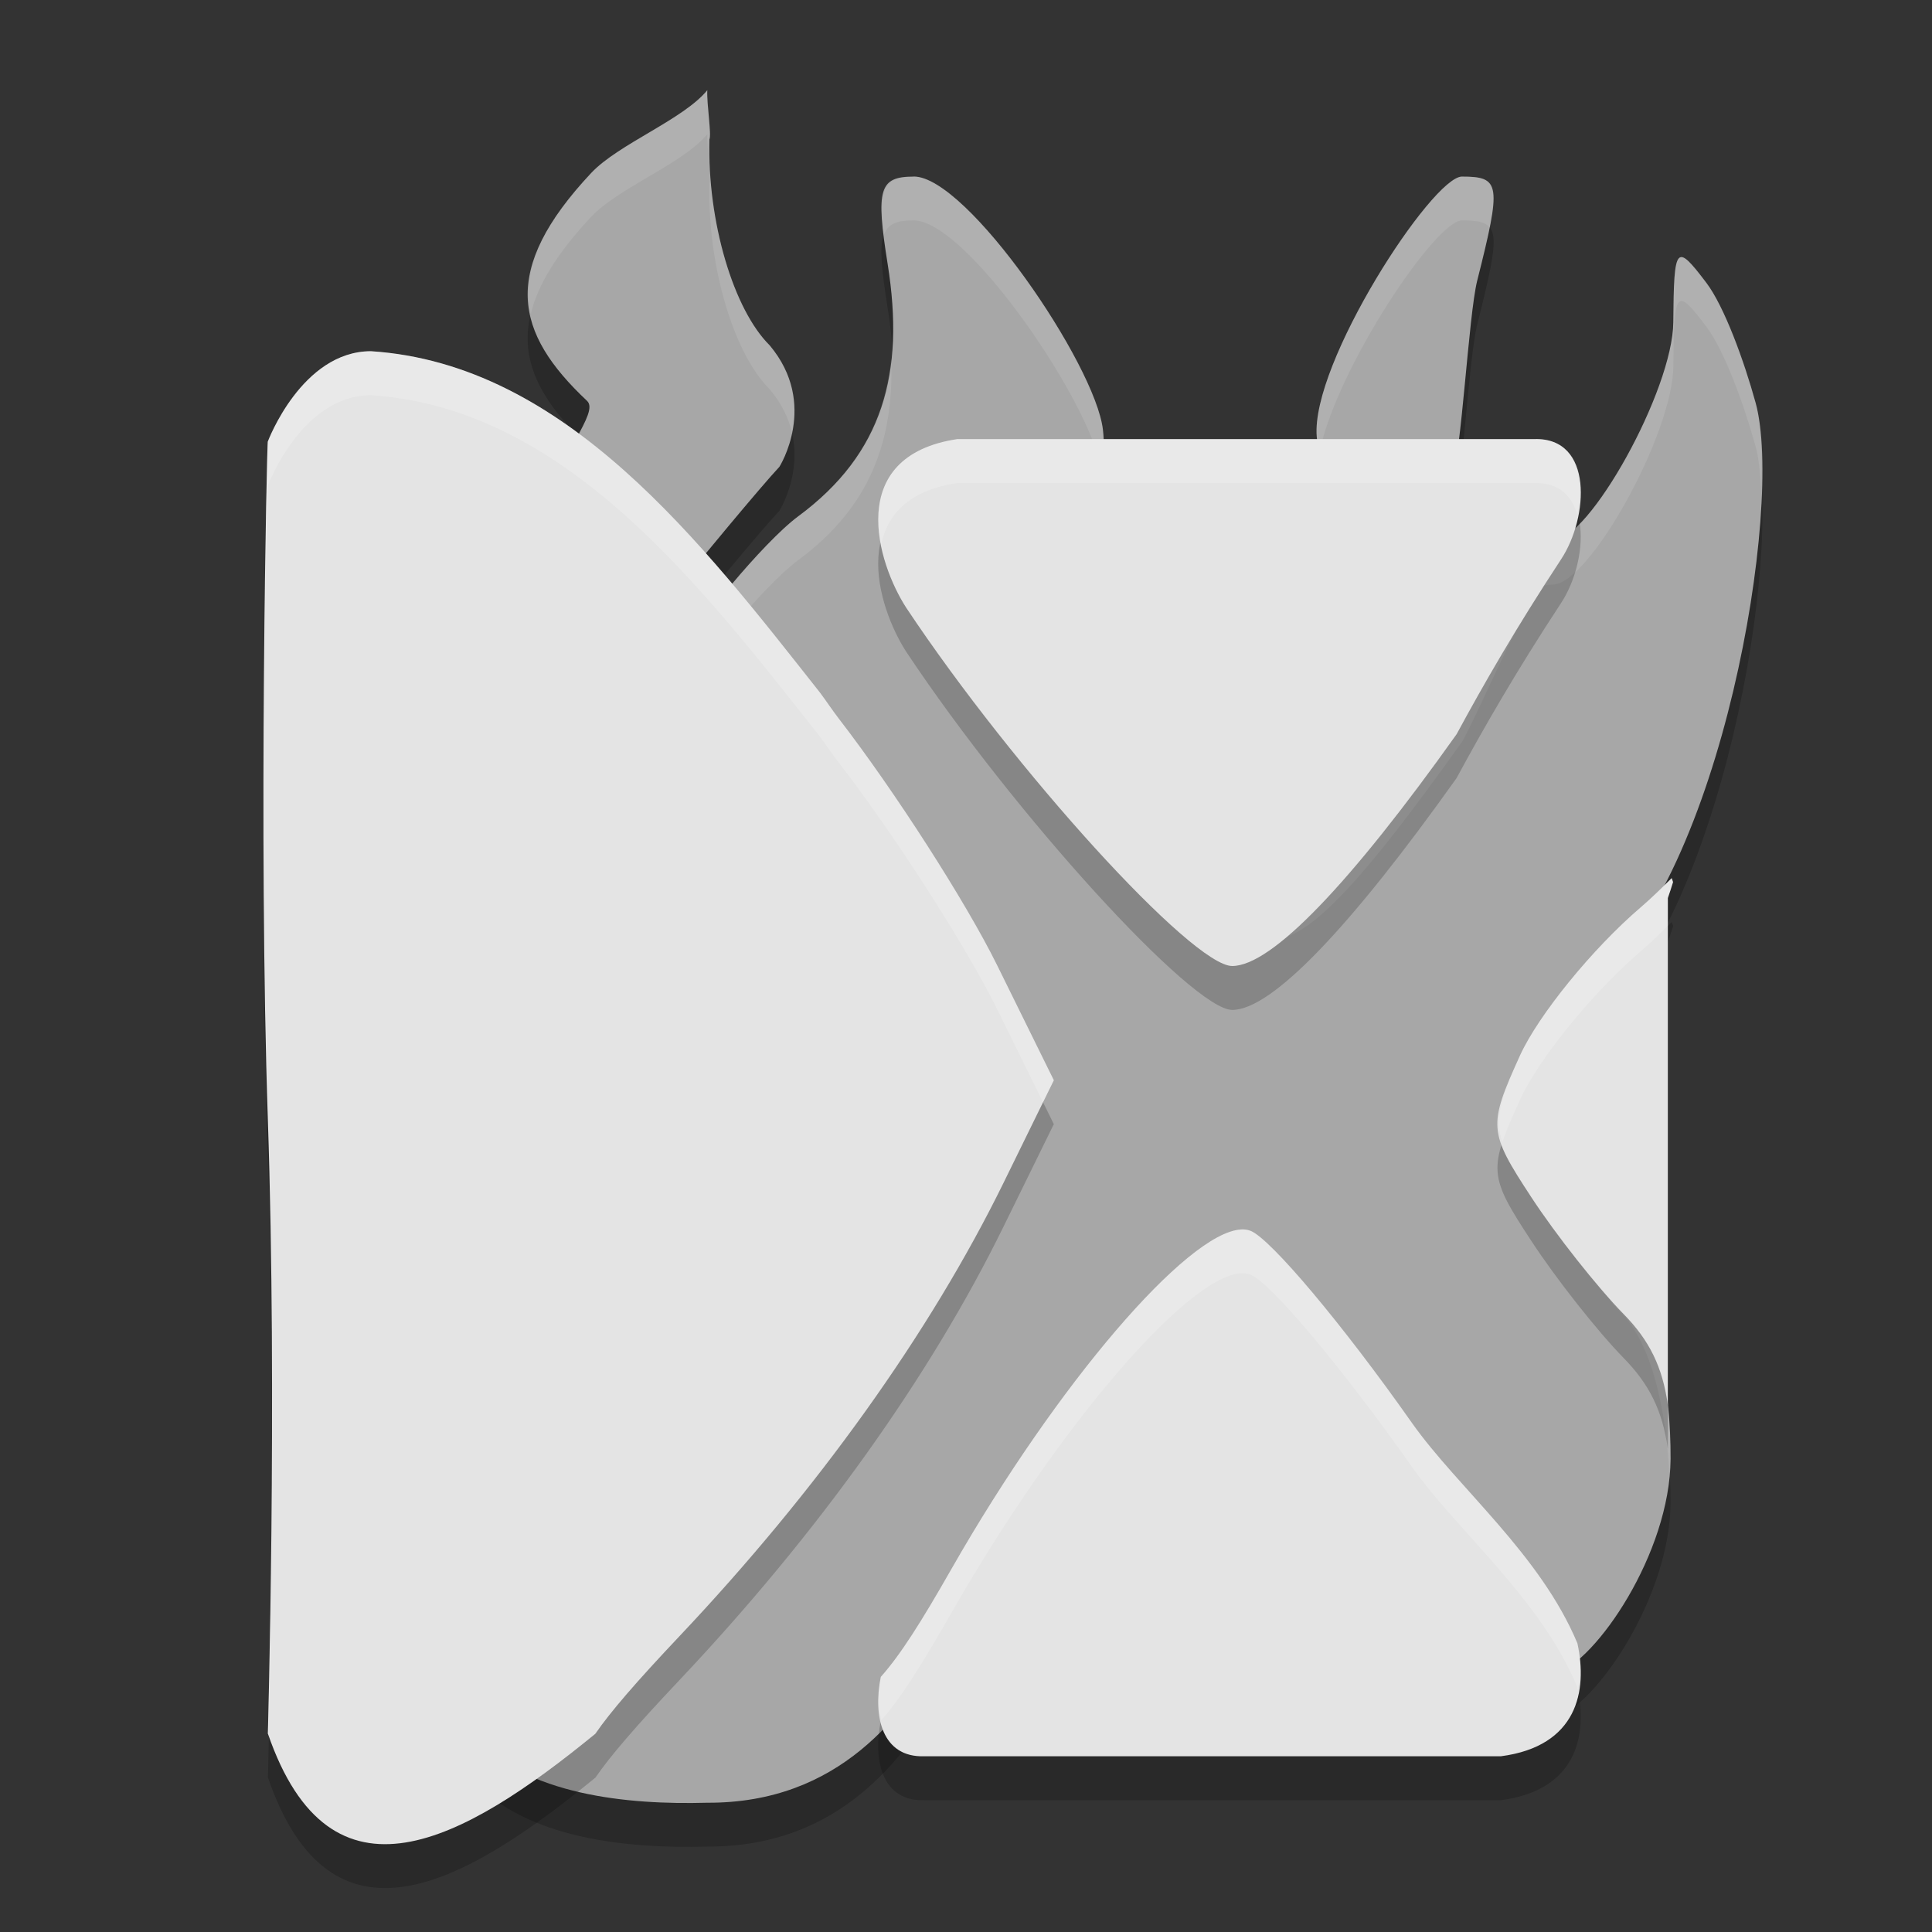<svg xmlns="http://www.w3.org/2000/svg" width="22" height="22" version="1">
 <rect width="100%" height="100%" fill="#333333" stroke="none"/>
 <path d="M 8.054,1.527 C 7.782,1.86 7.045,2.137 6.733,2.469 5.692,3.578 5.86,4.289 6.685,5.064 6.828,5.198 6.365,5.676 6.207,6.301 6.515,6.551 7.366,6.985 7.648,7.275 7.956,6.896 8.661,6.044 8.875,5.816 c 0,0 0.453,-0.713 -0.111,-1.384 C 8.354,4.027 8.054,3.027 8.078,2.088 8.104,2.027 8.046,1.686 8.054,1.527 Z m 2.35,0.984 c -0.392,0 -0.433,0.14 -0.296,0.996 0.198,1.241 -0.051,2.157 -1.018,2.872 -0.403,0.298 -1.223,1.304 -1.223,1.436 0,0.115 -1.862,0.598 -1.322,1.29 0.08,0.103 -0.932,0.791 0.218,0.288 0.96,-0.42 1.495,2.066 1.862,2.778 l 0.667,1.295 -0.593,1.156 c -0.864,1.686 -0.613,2.239 -2.24,3.886 -0.254,0.257 -0.212,0.575 -0.412,0.444 -1.427,-0.939 -0.125,0.422 -0.214,0.545 -0.648,-1.356 -0.459,0.763 -0.459,0.765 0.619,0.68 1.771,0.79 2.678,0.765 1.512,0.007 2.246,-1.01 2.691,-1.767 1.299,-2.222 2.905,-3.994 3.435,-3.791 0.231,0.089 1.066,1.06 1.856,2.158 0.79,1.098 1.55,1.964 1.688,1.924 0.446,-0.13 1.297,-1.365 1.301,-2.441 0.003,-0.776 -0.149,-1.758 -0.581,-2.181 -0.322,-0.315 -0.124,-0.48 -0.428,-0.923 -0.531,-0.776 -0.666,0.082 -0.27,-0.751 0.226,-0.477 -0.194,-1.105 0.398,-1.59 C 19.604,10.466 20.316,6.263 19.992,5.088 19.859,4.605 19.634,3.989 19.431,3.721 19.084,3.262 19.061,3.289 19.054,4.169 c -0.006,0.771 -0.957,2.486 -1.372,2.486 -0.042,0 -0.086,0.008 -0.133,0.022 -0.364,0.574 -0.663,1.335 -0.895,1.762 -1.127,1.584 -1.746,2.259 -2.167,2.259 -0.423,0 -2.173,-1.423 -3.322,-3.149 -0.089,-0.134 -0.166,-0.259 -0.229,-0.375 -0.032,-0.058 -0.053,-0.109 -0.075,-0.161 -0.009,-0.019 -0.019,-0.04 -0.027,-0.059 -0.015,-0.035 -0.037,-0.075 -0.05,-0.108 -0.034,-0.089 -0.053,-0.169 -0.066,-0.247 -4.01e-4,-0.003 -0.001,-0.005 -0.002,-0.008 -10e-4,-0.006 -0.004,-0.014 -0.005,-0.021 -0.001,-0.009 9.5e-4,-0.017 0,-0.026 -0.007,-0.069 -0.007,-0.135 0.004,-0.195 9e-4,-0.005 -10e-5,-0.011 10e-4,-0.017 0.013,-0.066 0.04,-0.126 0.074,-0.183 10e-4,-0.002 0.002,-0.003 0.003,-0.005 0.003,-0.005 0.004,-0.011 0.008,-0.016 0.039,-0.059 0.093,-0.112 0.156,-0.162 0.002,-0.002 0.003,-0.003 0.005,-0.005 5e-4,-3.99e-4 0.002,-6e-4 0.002,-0.001 0.136,-0.104 0.325,-0.19 0.57,-0.265 0.058,0.02 0.112,0.036 0.174,0.06 l 0.834,0 c 0.03,-0.097 0.034,-0.213 0.017,-0.364 -0.087,-0.744 -1.545,-2.882 -2.154,-2.882 z m 6.244,-2.149e-4 c -0.338,0 -1.724,2.125 -1.654,2.961 0.064,0.767 0.418,0.78 0.753,0.739 0.297,-0.036 0.643,-0.032 0.791,-0.311 C 16.637,5.712 16.722,4.087 16.821,3.697 17.099,2.594 17.087,2.51 16.648,2.51 Z" style="opacity:0.2"/>
 <path style="fill:#a7a7a7" d="M 8.054,1.027 C 7.782,1.361 7.045,1.638 6.733,1.969 5.692,3.079 5.86,3.789 6.685,4.565 6.828,4.699 6.365,5.177 6.207,5.801 6.515,6.051 7.366,6.485 7.648,6.775 7.956,6.397 8.661,5.544 8.875,5.316 c 0,0 0.453,-0.713 -0.111,-1.384 C 8.354,3.527 8.054,2.527 8.078,1.589 8.104,1.527 8.046,1.186 8.054,1.027 Z m 2.35,0.984 c -0.392,0 -0.433,0.14 -0.296,0.996 0.198,1.241 -0.051,2.157 -1.018,2.872 -0.403,0.298 -1.223,1.304 -1.223,1.436 0,0.115 -1.862,0.598 -1.322,1.29 C 6.625,8.708 5.613,9.397 6.763,8.893 7.723,8.473 8.258,10.96 8.625,11.672 l 0.667,1.295 -0.593,1.156 c -0.864,1.686 -0.613,2.239 -2.24,3.886 -0.254,0.257 -0.212,0.575 -0.412,0.444 -1.427,-0.939 -0.125,0.422 -0.214,0.545 -0.648,-1.356 -0.459,0.763 -0.459,0.765 0.619,0.68 1.771,0.79 2.678,0.765 1.512,0.007 2.246,-1.01 2.691,-1.767 1.299,-2.222 2.905,-3.994 3.435,-3.791 0.231,0.089 1.066,1.06 1.856,2.158 0.79,1.098 1.55,1.964 1.688,1.924 0.446,-0.13 1.297,-1.365 1.301,-2.441 0.003,-0.776 -0.149,-1.758 -0.581,-2.181 -0.322,-0.315 -0.124,-0.48 -0.428,-0.923 -0.531,-0.776 -0.666,0.082 -0.27,-0.751 0.226,-0.477 -0.194,-1.105 0.398,-1.59 C 19.604,9.967 20.316,5.764 19.992,4.589 19.859,4.105 19.634,3.49 19.431,3.221 19.084,2.763 19.061,2.789 19.054,3.67 c -0.006,0.771 -0.957,2.486 -1.372,2.486 -0.042,0 -0.086,0.008 -0.133,0.022 -0.364,0.574 -0.663,1.335 -0.895,1.762 -1.127,1.584 -1.746,2.259 -2.167,2.259 -0.423,0 -2.173,-1.423 -3.322,-3.149 -0.089,-0.134 -0.166,-0.259 -0.229,-0.375 -0.032,-0.058 -0.053,-0.109 -0.075,-0.161 -0.009,-0.019 -0.019,-0.04 -0.027,-0.059 -0.015,-0.035 -0.037,-0.075 -0.05,-0.108 -0.034,-0.089 -0.053,-0.169 -0.066,-0.247 -4.01e-4,-0.003 -0.001,-0.005 -0.002,-0.008 -10e-4,-0.006 -0.004,-0.014 -0.005,-0.021 -0.001,-0.009 9.5e-4,-0.017 0,-0.026 -0.007,-0.069 -0.007,-0.135 0.004,-0.195 9e-4,-0.005 -10e-5,-0.011 10e-4,-0.017 0.013,-0.066 0.04,-0.126 0.074,-0.183 10e-4,-0.002 0.002,-0.003 0.003,-0.005 0.003,-0.005 0.004,-0.011 0.008,-0.016 0.039,-0.059 0.093,-0.112 0.156,-0.162 0.002,-0.002 0.003,-0.003 0.005,-0.005 5e-4,-3.99e-4 0.002,-6e-4 0.002,-0.001 0.136,-0.104 0.325,-0.19 0.57,-0.265 0.058,0.02 0.112,0.036 0.174,0.06 l 0.834,0 c 0.03,-0.097 0.034,-0.213 0.017,-0.364 -0.087,-0.744 -1.545,-2.882 -2.154,-2.882 z m 6.244,-2.149e-4 c -0.338,0 -1.724,2.125 -1.654,2.961 0.064,0.767 0.418,0.78 0.753,0.739 0.297,-0.036 0.643,-0.032 0.791,-0.311 0.1,-0.188 0.185,-1.813 0.283,-2.203 C 17.099,2.095 17.087,2.011 16.648,2.011 Z"/>
 <path style="opacity:0.1;fill:#ffffff" d="M 8.055,1.027 C 7.783,1.361 7.044,1.637 6.732,1.969 6.131,2.609 5.944,3.116 6.043,3.58 6.121,3.25 6.34,2.887 6.732,2.469 7.044,2.137 7.783,1.861 8.055,1.527 8.047,1.686 8.104,2.026 8.078,2.088 8.055,3.026 8.354,4.026 8.764,4.432 8.903,4.597 8.98,4.765 9.018,4.924 9.074,4.656 9.067,4.293 8.764,3.932 8.354,3.526 8.055,2.526 8.078,1.588 8.104,1.526 8.047,1.186 8.055,1.027 Z M 16.648,2.01 c -0.338,0 -1.724,2.127 -1.654,2.963 0.006,0.068 0.025,0.101 0.035,0.158 0.208,-0.963 1.321,-2.621 1.619,-2.621 0.16,0 0.261,0.013 0.314,0.08 0.104,-0.52 0.022,-0.58 -0.314,-0.58 z m -6.244,0.002 c -0.33,0 -0.404,0.127 -0.34,0.668 0.044,-0.133 0.149,-0.17 0.34,-0.17 0.579,0 1.91,1.918 2.117,2.748 l 0.02,0 c 0.03,-0.097 0.035,-0.214 0.018,-0.365 -0.087,-0.744 -1.545,-2.881 -2.154,-2.881 z m 8.758,0.918 c -0.092,-0.027 -0.103,0.19 -0.107,0.74 -0.006,0.771 -0.958,2.486 -1.373,2.486 -0.042,0 -0.086,0.007 -0.133,0.021 -0.364,0.574 -0.663,1.334 -0.895,1.762 -1.127,1.584 -1.745,2.26 -2.166,2.26 -0.423,0 -2.173,-1.423 -3.322,-3.148 -0.089,-0.134 -0.167,-0.259 -0.23,-0.375 -0.032,-0.058 -0.052,-0.11 -0.074,-0.162 -0.009,-0.019 -0.019,-0.04 -0.027,-0.059 -0.015,-0.035 -0.038,-0.074 -0.051,-0.107 -0.015,-0.039 -0.019,-0.073 -0.029,-0.109 -0.013,0.032 -0.032,0.061 -0.039,0.096 -0.001,0.005 9e-4,0.01 0,0.016 -0.011,0.061 -0.011,0.126 -0.004,0.195 9.5e-4,0.009 -0.001,0.018 0,0.027 9e-4,0.006 0.003,0.013 0.004,0.02 7e-4,0.003 0.002,0.005 0.002,0.008 0.013,0.078 0.033,0.159 0.066,0.248 0.013,0.034 0.035,0.072 0.051,0.107 0.008,0.019 0.018,0.039 0.027,0.059 0.023,0.052 0.043,0.105 0.074,0.162 0.064,0.116 0.141,0.241 0.23,0.375 1.149,1.726 2.9,3.148 3.322,3.148 0.421,0 1.039,-0.676 2.166,-2.26 0.232,-0.427 0.531,-1.188 0.895,-1.762 0.047,-0.014 0.091,-0.021 0.133,-0.021 0.415,1.5e-6 1.367,-1.716 1.373,-2.486 0.007,-0.88 0.03,-0.908 0.377,-0.449 0.203,0.268 0.427,0.884 0.561,1.367 0.034,0.125 0.051,0.299 0.062,0.484 0.012,-0.403 -6.07e-4,-0.76 -0.062,-0.984 C 19.859,4.104 19.635,3.489 19.432,3.221 19.302,3.049 19.217,2.946 19.162,2.93 Z M 10.148,4.084 C 10.073,4.802 9.752,5.389 9.09,5.879 8.686,6.177 7.867,7.182 7.867,7.314 c 0,0.115 -1.862,0.598 -1.322,1.291 0.316,-0.421 1.322,-0.706 1.322,-0.791 0,-0.133 0.819,-1.137 1.223,-1.436 C 9.897,5.782 10.184,5.032 10.148,4.084 Z M 6.58,4.955 C 6.46,5.176 6.292,5.464 6.207,5.801 6.239,5.827 6.315,5.869 6.357,5.898 6.55,5.478 6.795,5.168 6.686,5.064 6.646,5.028 6.616,4.992 6.58,4.955 Z M 6.512,8.66 C 6.445,8.81 5.996,9.163 6.5,8.988 6.453,8.873 6.452,8.762 6.512,8.66 Z M 17.818,12.365 c -4.12e-4,0.01 -0.004,0.021 -0.004,0.031 2.82e-4,-0.011 0.004,-0.021 0.004,-0.031 z m -8.654,0.852 -0.465,0.906 c -0.864,1.686 -0.614,2.239 -2.24,3.887 -0.254,0.257 -0.212,0.575 -0.412,0.443 -1.096,-0.721 -0.585,-0.089 -0.328,0.301 0.092,0.051 0.187,0.106 0.328,0.199 0.2,0.132 0.158,-0.186 0.412,-0.443 1.626,-1.648 1.377,-2.201 2.24,-3.887 l 0.594,-1.156 -0.129,-0.25 z M 17.75,13.223 c -0.004,0.01 -0.001,0.021 -0.006,0.031 -0.396,0.834 -0.261,-0.024 0.27,0.752 0.304,0.444 0.106,0.609 0.428,0.924 0.373,0.365 0.53,1.141 0.566,1.848 0.004,-0.055 0.015,-0.111 0.016,-0.166 0.003,-0.776 -0.15,-1.759 -0.582,-2.182 -0.322,-0.315 -0.124,-0.48 -0.428,-0.924 C 17.908,13.351 17.823,13.274 17.75,13.223 Z M 5.488,18.545 c -0.038,0.004 -0.065,0.043 -0.086,0.104 0.028,-0.026 0.107,-0.011 0.275,0.08 -0.078,-0.117 -0.144,-0.189 -0.189,-0.184 z m -0.098,0.168 c -0.051,0.22 -0.045,0.566 -0.031,0.807 0.017,-0.443 0.109,-0.786 0.475,-0.021 0.053,-0.074 -0.381,-0.582 -0.443,-0.785 z"/>
 <path style="opacity:0.2" d="m 4.223,4.5 c -0.789,0.002 -1.172,1.027 -1.172,1.027 -0.01,-0.063 -0.108,4.54 0,7.719 0.108,3.179 0,6.994 0,6.994 0.714,2.073 2.223,1.234 3.729,0.002 0.173,-0.251 0.461,-0.585 0.953,-1.106 1.576,-1.668 2.857,-3.46 3.693,-5.166 L 12,12.801 11.354,11.491 C 10.998,10.77 10.186,9.505 9.549,8.68 9.467,8.574 9.415,8.493 9.338,8.389 7.994,6.688 6.444,4.644 4.223,4.5 Z m 6.678,1 c -1.292,0.193 -0.911,1.415 -0.58,1.924 1.231,1.851 3.258,4.076 3.711,4.076 0.451,0 1.347,-0.942 2.555,-2.641 0.299,-0.553 0.672,-1.205 1.189,-1.992 0.315,-0.479 0.368,-1.387 -0.305,-1.367 l -3.285,0 -3.285,0 z m 8.135,5 c -0.114,0.113 -0.229,0.226 -0.355,0.334 -0.547,0.468 -1.162,1.226 -1.371,1.686 -0.365,0.803 -0.361,0.866 0.129,1.613 0.28,0.428 0.752,1.027 1.049,1.33 0.293,0.299 0.444,0.602 0.504,1.037 l 0,-2.582 0,-3.191 c 0.023,-0.065 0.041,-0.121 0.061,-0.182 -0.005,-0.017 -0.011,-0.029 -0.016,-0.045 z m -4.906,4 c -0.612,0.036 -2.086,1.748 -3.293,3.861 -0.346,0.607 -0.583,0.983 -0.807,1.234 -0.092,0.449 0.014,0.919 0.494,0.904 l 3.283,0 3.283,0 c 0.872,-0.114 0.99,-0.747 0.871,-1.287 -0.424,-1.014 -1.36,-1.769 -1.883,-2.508 -0.783,-1.114 -1.609,-2.1 -1.838,-2.189 -0.033,-0.013 -0.071,-0.018 -0.111,-0.016 z"/>
 <path style="fill:#e4e4e4" d="m 14.129,14.001 c -0.612,0.036 -2.085,1.748 -3.292,3.861 -0.346,0.607 -0.583,0.982 -0.807,1.233 -0.092,0.449 0.014,0.919 0.494,0.904 l 3.283,0 3.283,0 c 0.872,-0.114 0.991,-0.745 0.872,-1.286 -0.424,-1.014 -1.36,-1.769 -1.883,-2.508 -0.783,-1.114 -1.61,-2.099 -1.839,-2.189 -0.033,-0.013 -0.07,-0.018 -0.11,-0.016 z"/>
 <path style="fill:#e4e4e4" d="m 19.035,10 c -0.114,0.113 -0.228,0.226 -0.354,0.334 -0.547,0.468 -1.164,1.226 -1.373,1.686 -0.365,0.803 -0.36,0.866 0.13,1.614 0.28,0.428 0.753,1.026 1.05,1.329 0.293,0.299 0.444,0.602 0.504,1.037 l 0,-2.582 0,-3.192 c 0.023,-0.065 0.04,-0.121 0.059,-0.182 -0.005,-0.017 -0.01,-0.028 -0.015,-0.044 z"/>
 <path style="fill:#e4e4e4" d="m 10.321,6.923 c 1.231,1.851 3.257,4.077 3.71,4.077 0.451,0 1.348,-0.942 2.556,-2.64 0.299,-0.553 0.672,-1.204 1.19,-1.992 0.315,-0.479 0.368,-1.387 -0.304,-1.368 l -3.285,0 -3.285,0 C 9.609,5.194 9.99,6.414 10.321,6.923 Z"/>
 <path style="fill:#e4e4e4" d="m 4.223,3.999 c -0.789,0.002 -1.173,1.028 -1.173,1.028 -0.01,-0.063 -0.108,4.541 0,7.72 0.108,3.179 0,6.993 0,6.993 0.714,2.073 2.223,1.235 3.729,0.003 0.173,-0.251 0.462,-0.586 0.954,-1.107 1.576,-1.668 2.856,-3.459 3.693,-5.164 L 12,12.301 11.354,10.991 C 10.998,10.27 10.186,9.005 9.549,8.18 9.467,8.073 9.416,7.992 9.338,7.888 7.995,6.187 6.445,4.143 4.223,3.999 Z"/>
 <path style="opacity:0.2;fill:#ffffff" d="m 4.223,4 c -0.789,0.002 -1.172,1.027 -1.172,1.027 -0.006,-0.035 -0.035,1.37 -0.045,3.145 0.012,-1.54 0.04,-2.676 0.045,-2.645 2e-7,-2e-7 0.383,-1.025 1.172,-1.027 2.222,0.143 3.772,2.188 5.115,3.889 0.077,0.104 0.129,0.185 0.211,0.291 C 10.186,9.505 10.998,10.77 11.354,11.49 L 11.877,12.551 12,12.301 11.354,10.99 C 10.998,10.27 10.186,9.005 9.549,8.18 9.467,8.073 9.415,7.992 9.338,7.889 7.994,6.188 6.444,4.143 4.223,4 Z m 6.678,1 c -0.84,0.126 -0.968,0.685 -0.867,1.201 0.069,-0.332 0.302,-0.617 0.867,-0.701 l 3.285,0 3.285,0 c 0.281,-0.008 0.431,0.148 0.492,0.365 0.084,-0.432 -0.019,-0.879 -0.492,-0.865 l -3.285,0 -3.285,0 z m 8.135,5 c -0.114,0.113 -0.229,0.226 -0.355,0.334 -0.547,0.468 -1.162,1.226 -1.371,1.686 -0.226,0.498 -0.288,0.718 -0.203,0.986 0.043,-0.131 0.112,-0.286 0.203,-0.486 0.209,-0.46 0.825,-1.218 1.371,-1.686 0.11,-0.094 0.211,-0.193 0.311,-0.291 l 0,-0.316 c 0.023,-0.065 0.041,-0.121 0.061,-0.182 -0.005,-0.017 -0.011,-0.029 -0.016,-0.045 z m -4.906,4 c -0.612,0.036 -2.086,1.748 -3.293,3.861 -0.346,0.607 -0.583,0.983 -0.807,1.234 -0.035,0.174 -0.028,0.342 0.006,0.492 0.222,-0.251 0.457,-0.625 0.801,-1.227 1.207,-2.113 2.681,-3.825 3.293,-3.861 0.041,-0.002 0.079,0.003 0.111,0.016 0.229,0.09 1.055,1.076 1.838,2.189 0.523,0.739 1.459,1.494 1.883,2.508 0.003,0.013 0.001,0.028 0.004,0.041 0.032,-0.178 0.036,-0.361 -0.004,-0.541 -0.424,-1.014 -1.36,-1.769 -1.883,-2.508 -0.783,-1.114 -1.609,-2.1 -1.838,-2.189 -0.033,-0.013 -0.071,-0.018 -0.111,-0.016 z M 3.092,17.436 c -0.013,1.351 -0.041,2.305 -0.041,2.305 0.002,0.007 0.005,0.011 0.008,0.018 0.009,-0.338 0.024,-1.031 0.033,-2.322 z"/>
</svg>
